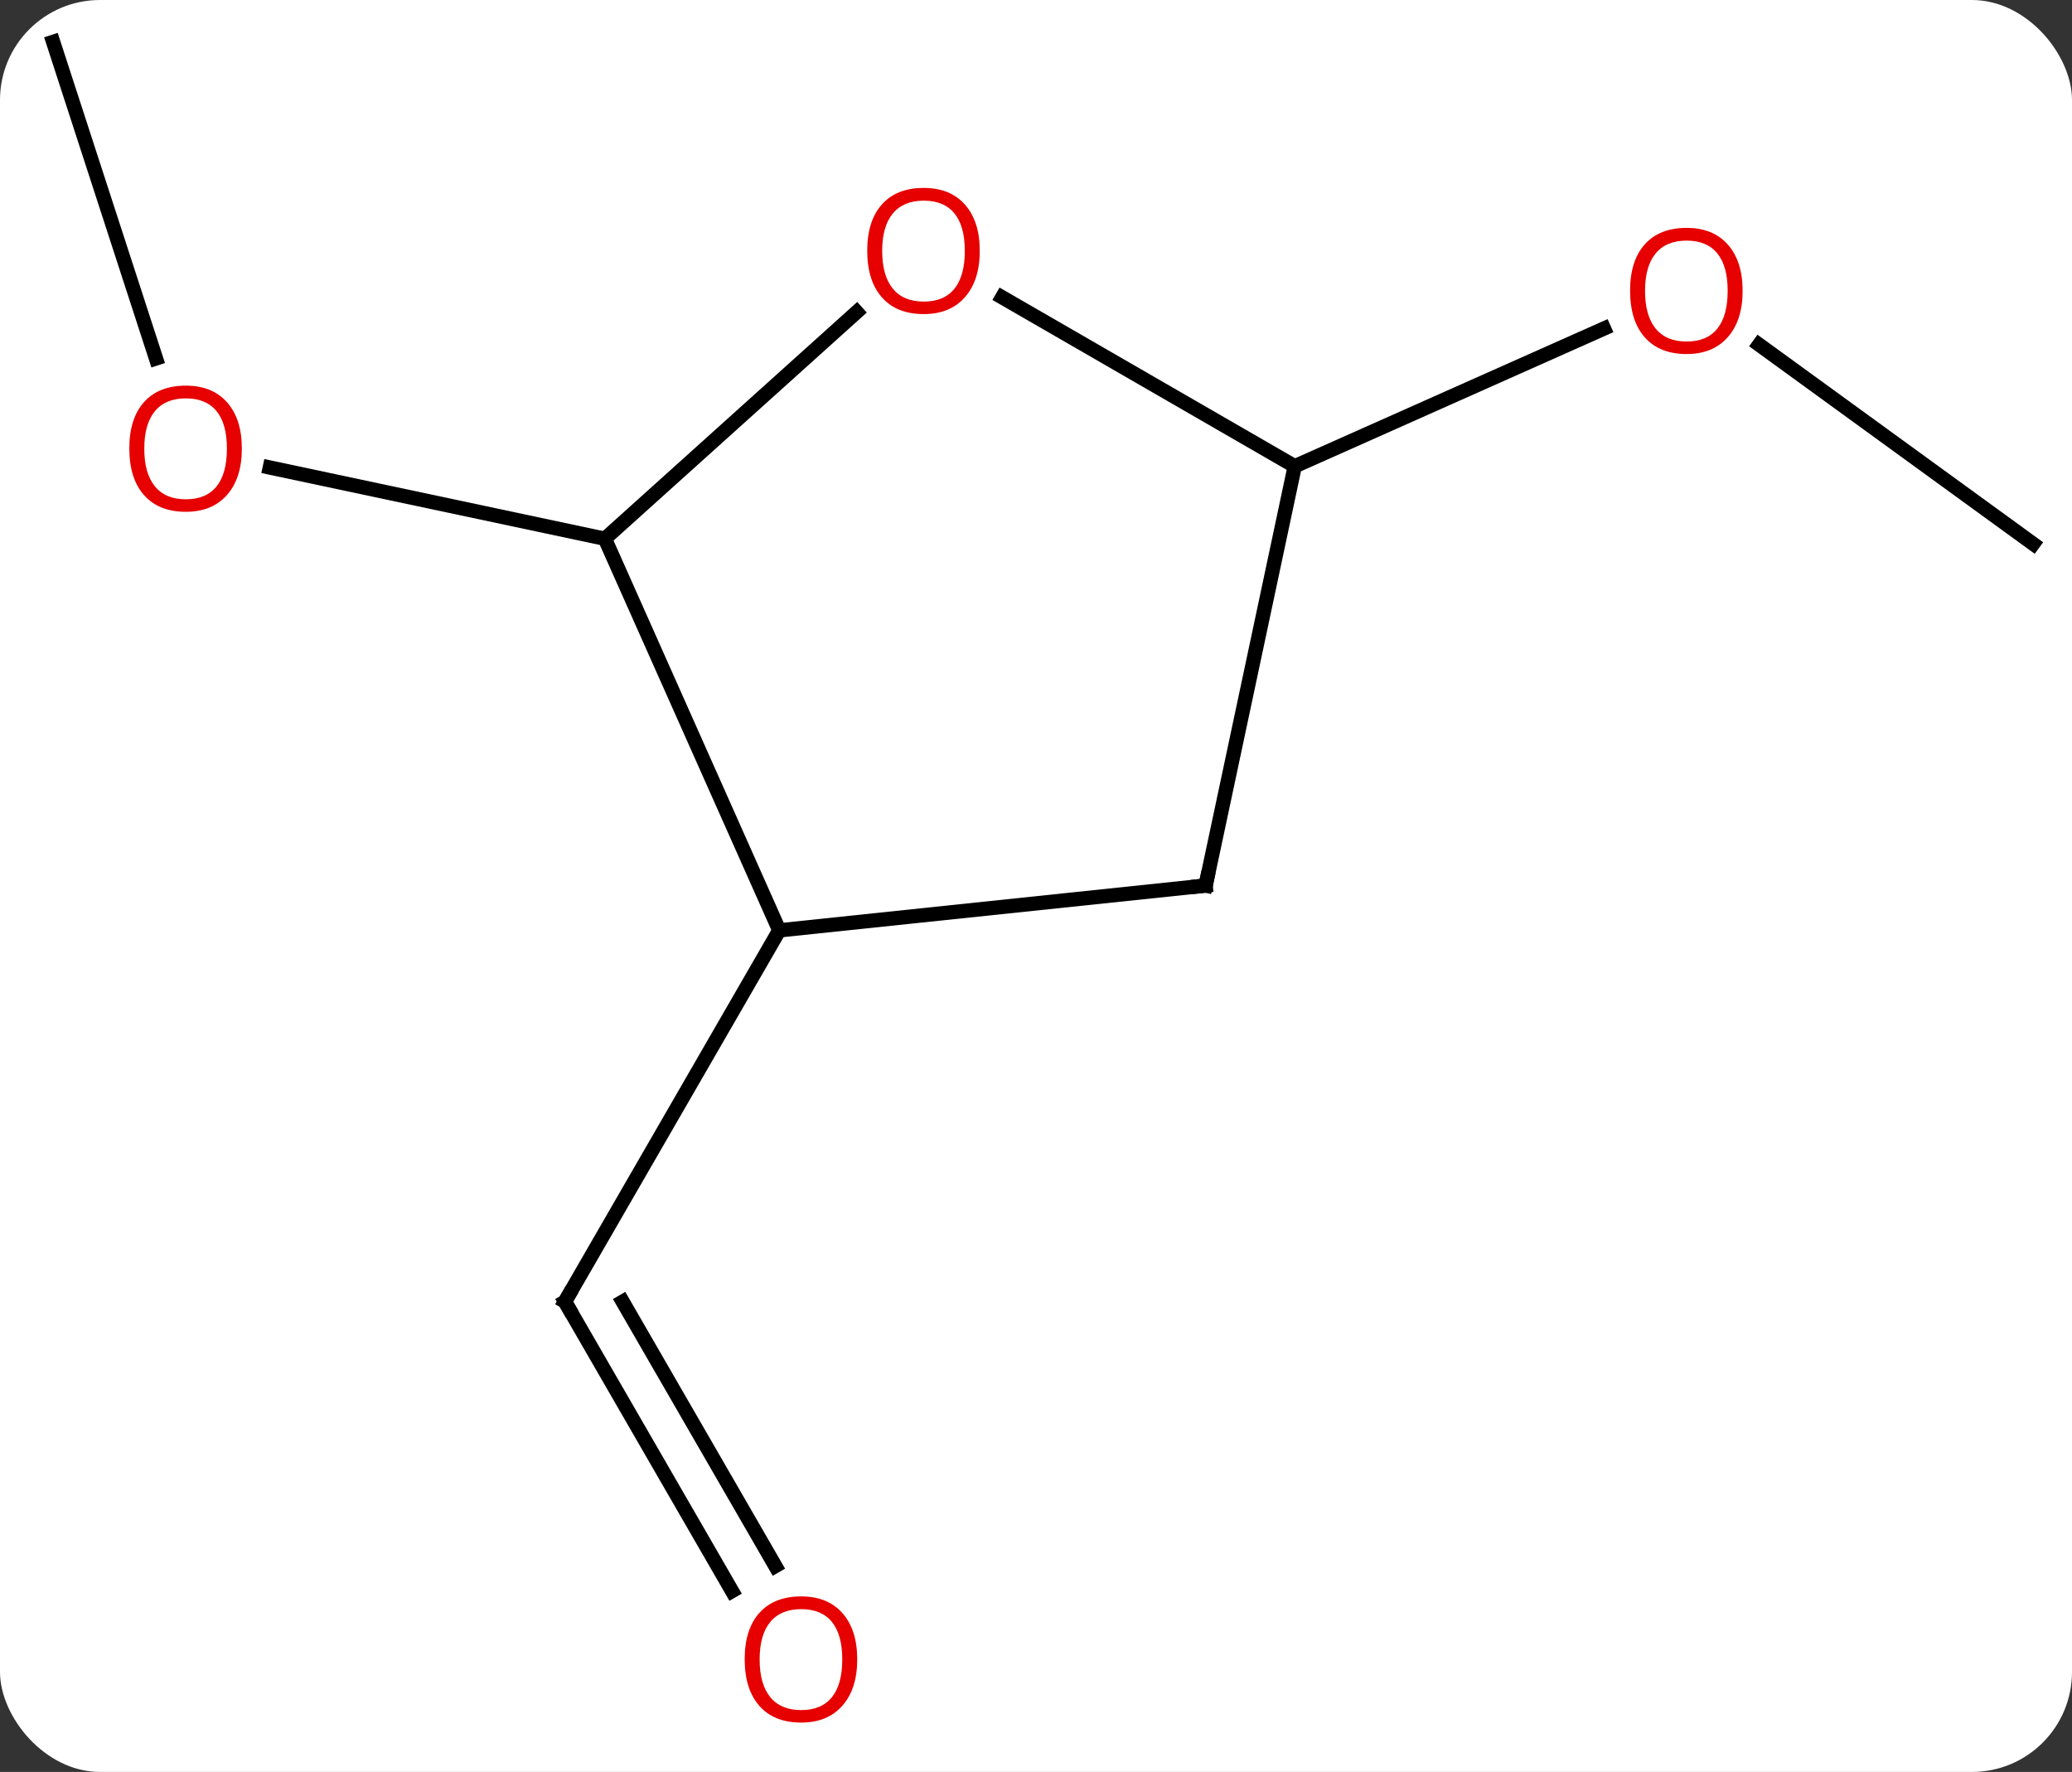 <svg width="145" viewBox="0 0 145 124" style="fill-opacity:1; color-rendering:auto; color-interpolation:auto; text-rendering:auto; stroke:black; stroke-linecap:square; stroke-miterlimit:10; shape-rendering:auto; stroke-opacity:1; fill:black; stroke-dasharray:none; font-weight:normal; stroke-width:1; font-family:'Open Sans'; font-style:normal; stroke-linejoin:miter; font-size:12; stroke-dashoffset:0; image-rendering:auto;" height="124" class="cas-substance-image" xmlns:xlink="http://www.w3.org/1999/xlink" xmlns="http://www.w3.org/2000/svg"><rect x="0" y="0" width="145" height="124" fill="#333333" stroke="none"/><svg class="cas-substance-single-component"><rect y="0" x="0" width="145" stroke="none" ry="7" rx="7" height="124" fill="white" class="cas-substance-group"/><svg y="0" x="0" width="145" viewBox="0 0 145 124" style="fill:black;" height="124" class="cas-substance-single-component-image"><svg><g><g transform="translate(73,60)" style="text-rendering:geometricPrecision; color-rendering:optimizeQuality; color-interpolation:linearRGB; stroke-linecap:butt; image-rendering:optimizeQuality;"><line y2="51.341" y1="31.089" x2="-21.772" x1="-33.465" style="fill:none;"/><line y2="49.591" y1="31.089" x2="-18.741" x1="-29.424" style="fill:none;"/><line y2="5.106" y1="31.089" x2="-18.465" x1="-33.465" style="fill:none;"/><line y2="-57.069" y1="-34.915" x2="-69.282" x1="-62.084" style="fill:none;"/><line y2="-22.299" y1="-27.283" x2="-30.669" x1="-54.118" style="fill:none;"/><line y2="-21.942" y1="-35.879" x2="69.282" x1="50.101" style="fill:none;"/><line y2="-27.372" y1="-37.009" x2="17.607" x1="39.248" style="fill:none;"/><line y2="-22.299" y1="5.106" x2="-30.669" x1="-18.465" style="fill:none;"/><line y2="1.971" y1="5.106" x2="11.37" x1="-18.465" style="fill:none;"/><line y2="-38.164" y1="-22.299" x2="-13.047" x1="-30.669" style="fill:none;"/><line y2="-27.372" y1="1.971" x2="17.607" x1="11.37" style="fill:none;"/><line y2="-27.372" y1="-39.193" x2="17.607" x1="-2.868" style="fill:none;"/><path style="fill:none; stroke-miterlimit:5;" d="M-33.215 31.522 L-33.465 31.089 L-33.215 30.656"/></g><g transform="translate(74.516,59.125)" style="stroke-linecap:butt; fill:rgb(230,0,0); text-rendering:geometricPrecision; color-rendering:optimizeQuality; image-rendering:optimizeQuality; font-family:'Open Sans'; stroke:rgb(230,0,0); color-interpolation:linearRGB; stroke-miterlimit:5;"><path style="stroke:none;" d="M-14.527 56.999 Q-14.527 59.061 -15.567 60.241 Q-16.606 61.421 -18.449 61.421 Q-20.34 61.421 -21.371 60.257 Q-22.402 59.092 -22.402 56.983 Q-22.402 54.889 -21.371 53.741 Q-20.34 52.592 -18.449 52.592 Q-16.59 52.592 -15.559 53.764 Q-14.527 54.936 -14.527 56.999 ZM-21.356 56.999 Q-21.356 58.733 -20.613 59.639 Q-19.871 60.546 -18.449 60.546 Q-17.027 60.546 -16.301 59.647 Q-15.574 58.749 -15.574 56.999 Q-15.574 55.264 -16.301 54.374 Q-17.027 53.483 -18.449 53.483 Q-19.871 53.483 -20.613 54.382 Q-21.356 55.28 -21.356 56.999 Z"/></g><g transform="matrix(1,0,0,1,73,60)" style="stroke-linecap:butt; fill:rgb(230,0,0); text-rendering:geometricPrecision; color-rendering:optimizeQuality; image-rendering:optimizeQuality; font-family:'Open Sans'; stroke:rgb(230,0,0); color-interpolation:linearRGB; stroke-miterlimit:5;"><path style="stroke:none;" d="M-56.075 -28.606 Q-56.075 -26.544 -57.114 -25.364 Q-58.153 -24.184 -59.996 -24.184 Q-61.887 -24.184 -62.918 -25.349 Q-63.95 -26.513 -63.95 -28.622 Q-63.95 -30.716 -62.918 -31.864 Q-61.887 -33.013 -59.996 -33.013 Q-58.137 -33.013 -57.106 -31.841 Q-56.075 -30.669 -56.075 -28.606 ZM-62.903 -28.606 Q-62.903 -26.872 -62.16 -25.966 Q-61.418 -25.059 -59.996 -25.059 Q-58.575 -25.059 -57.848 -25.958 Q-57.121 -26.856 -57.121 -28.606 Q-57.121 -30.341 -57.848 -31.231 Q-58.575 -32.122 -59.996 -32.122 Q-61.418 -32.122 -62.16 -31.224 Q-62.903 -30.325 -62.903 -28.606 Z"/><path style="stroke:none;" d="M48.95 -39.646 Q48.95 -37.584 47.91 -36.404 Q46.871 -35.224 45.028 -35.224 Q43.137 -35.224 42.106 -36.389 Q41.075 -37.553 41.075 -39.662 Q41.075 -41.756 42.106 -42.904 Q43.137 -44.053 45.028 -44.053 Q46.887 -44.053 47.918 -42.881 Q48.95 -41.709 48.95 -39.646 ZM42.121 -39.646 Q42.121 -37.912 42.864 -37.006 Q43.606 -36.099 45.028 -36.099 Q46.45 -36.099 47.176 -36.998 Q47.903 -37.896 47.903 -39.646 Q47.903 -41.381 47.176 -42.271 Q46.45 -43.162 45.028 -43.162 Q43.606 -43.162 42.864 -42.264 Q42.121 -41.365 42.121 -39.646 Z"/><path style="fill:none; stroke:black;" d="M10.873 2.023 L11.37 1.971 L11.474 1.482"/><path style="stroke:none;" d="M-4.436 -42.442 Q-4.436 -40.38 -5.475 -39.2 Q-6.514 -38.02 -8.357 -38.02 Q-10.248 -38.02 -11.279 -39.184 Q-12.31 -40.349 -12.31 -42.458 Q-12.31 -44.552 -11.279 -45.7 Q-10.248 -46.849 -8.357 -46.849 Q-6.498 -46.849 -5.467 -45.677 Q-4.436 -44.505 -4.436 -42.442 ZM-11.264 -42.442 Q-11.264 -40.708 -10.521 -39.802 Q-9.779 -38.895 -8.357 -38.895 Q-6.936 -38.895 -6.209 -39.794 Q-5.482 -40.692 -5.482 -42.442 Q-5.482 -44.177 -6.209 -45.067 Q-6.936 -45.958 -8.357 -45.958 Q-9.779 -45.958 -10.521 -45.059 Q-11.264 -44.161 -11.264 -42.442 Z"/></g></g></svg></svg></svg></svg>
